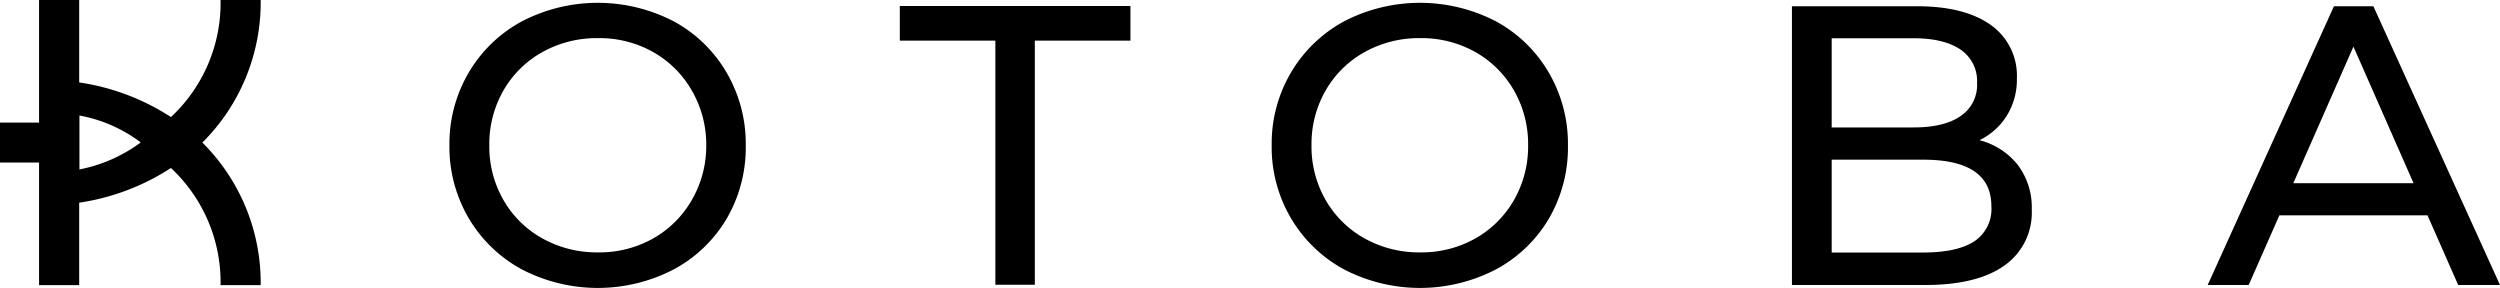 <svg xmlns="http://www.w3.org/2000/svg" viewBox="0 0 400 46.07"><title>logo-kotoba</title><path d="M107.79,3.41a26.38,26.38,0,0,0-24.28,0A22,22,0,0,0,75,11.6a22.47,22.47,0,0,0-3.09,11.66A22.47,22.47,0,0,0,75,34.92a22,22,0,0,0,8.51,8.19,26.38,26.38,0,0,0,24.28,0A21.8,21.8,0,0,0,116.26,35a22.59,22.59,0,0,0,3.06-11.69,22.59,22.59,0,0,0-3.06-11.69A21.8,21.8,0,0,0,107.79,3.41ZM110.69,32a16.44,16.44,0,0,1-6.18,6.15,17.53,17.53,0,0,1-8.83,2.23,17.86,17.86,0,0,1-8.89-2.23A16.31,16.31,0,0,1,80.55,32a17.17,17.17,0,0,1-2.26-8.76,17.17,17.17,0,0,1,2.26-8.76,16.31,16.31,0,0,1,6.24-6.15,17.86,17.86,0,0,1,8.89-2.23,17.53,17.53,0,0,1,8.83,2.23,16.44,16.44,0,0,1,6.18,6.15A17.27,17.27,0,0,1,113,23.26,17.27,17.27,0,0,1,110.69,32Z"/><polygon points="143.97 6.5 159.26 6.5 159.26 45.56 165.57 45.56 165.57 6.5 180.87 6.5 180.87 0.96 143.97 0.96 143.97 6.5"/><path d="M239.34,3.41a26.38,26.38,0,0,0-24.28,0,22,22,0,0,0-8.5,8.19,22.37,22.37,0,0,0-3.09,11.66,22.37,22.37,0,0,0,3.09,11.66,22,22,0,0,0,8.5,8.19,26.38,26.38,0,0,0,24.28,0A21.8,21.8,0,0,0,247.81,35a22.59,22.59,0,0,0,3.06-11.69,22.59,22.59,0,0,0-3.06-11.69A21.8,21.8,0,0,0,239.34,3.41ZM242.24,32a16.44,16.44,0,0,1-6.18,6.15,17.53,17.53,0,0,1-8.83,2.23,17.86,17.86,0,0,1-8.89-2.23A16.31,16.31,0,0,1,212.1,32a17.17,17.17,0,0,1-2.26-8.76,17.17,17.17,0,0,1,2.26-8.76,16.31,16.31,0,0,1,6.24-6.15,17.86,17.86,0,0,1,8.89-2.23,17.53,17.53,0,0,1,8.83,2.23,16.44,16.44,0,0,1,6.18,6.15,17.27,17.27,0,0,1,2.26,8.76A17.27,17.27,0,0,1,242.24,32Z"/><path d="M316.71,22.43a10.52,10.52,0,0,0,4.36-3.89,10.92,10.92,0,0,0,1.63-6A9.92,9.92,0,0,0,318.53,4Q314.35,1,306.71,1h-20v44.6H308q8.34,0,12.71-3.12a10.32,10.32,0,0,0,4.37-8.92,11.28,11.28,0,0,0-2.23-7.17A11.44,11.44,0,0,0,316.71,22.43ZM293.07,6.12h13.06q4.9,0,7.55,1.81a6.06,6.06,0,0,1,2.65,5.33,6,6,0,0,1-2.65,5.32q-2.64,1.82-7.55,1.81H293.07Zm22.81,32.5c-1.83,1.18-4.54,1.78-8.15,1.78H293.07V25.55h14.66q10.89,0,10.89,7.46A6.2,6.2,0,0,1,315.88,38.62Z"/><path d="M379.74,1h-6.31l-20.2,44.6h6.56l4.91-11.15h23.7l4.91,11.15H400ZM366.93,29.31l9.62-21.85,9.62,21.85Z"/><path d="M41.71,0H35.29a24.94,24.94,0,0,1-7.94,18.73,36.61,36.61,0,0,0-14.68-5.54V0H6.25V19.62H0V26H6.25V45.62h6.42V32.43a36.77,36.77,0,0,0,14.68-5.55,25,25,0,0,1,7.94,18.74h6.42a31.64,31.64,0,0,0-9.33-22.81A31.66,31.66,0,0,0,41.71,0Zm-29,18.48a23.26,23.26,0,0,1,9.81,4.31,24.29,24.29,0,0,1-9.81,4.32Z"/></svg>